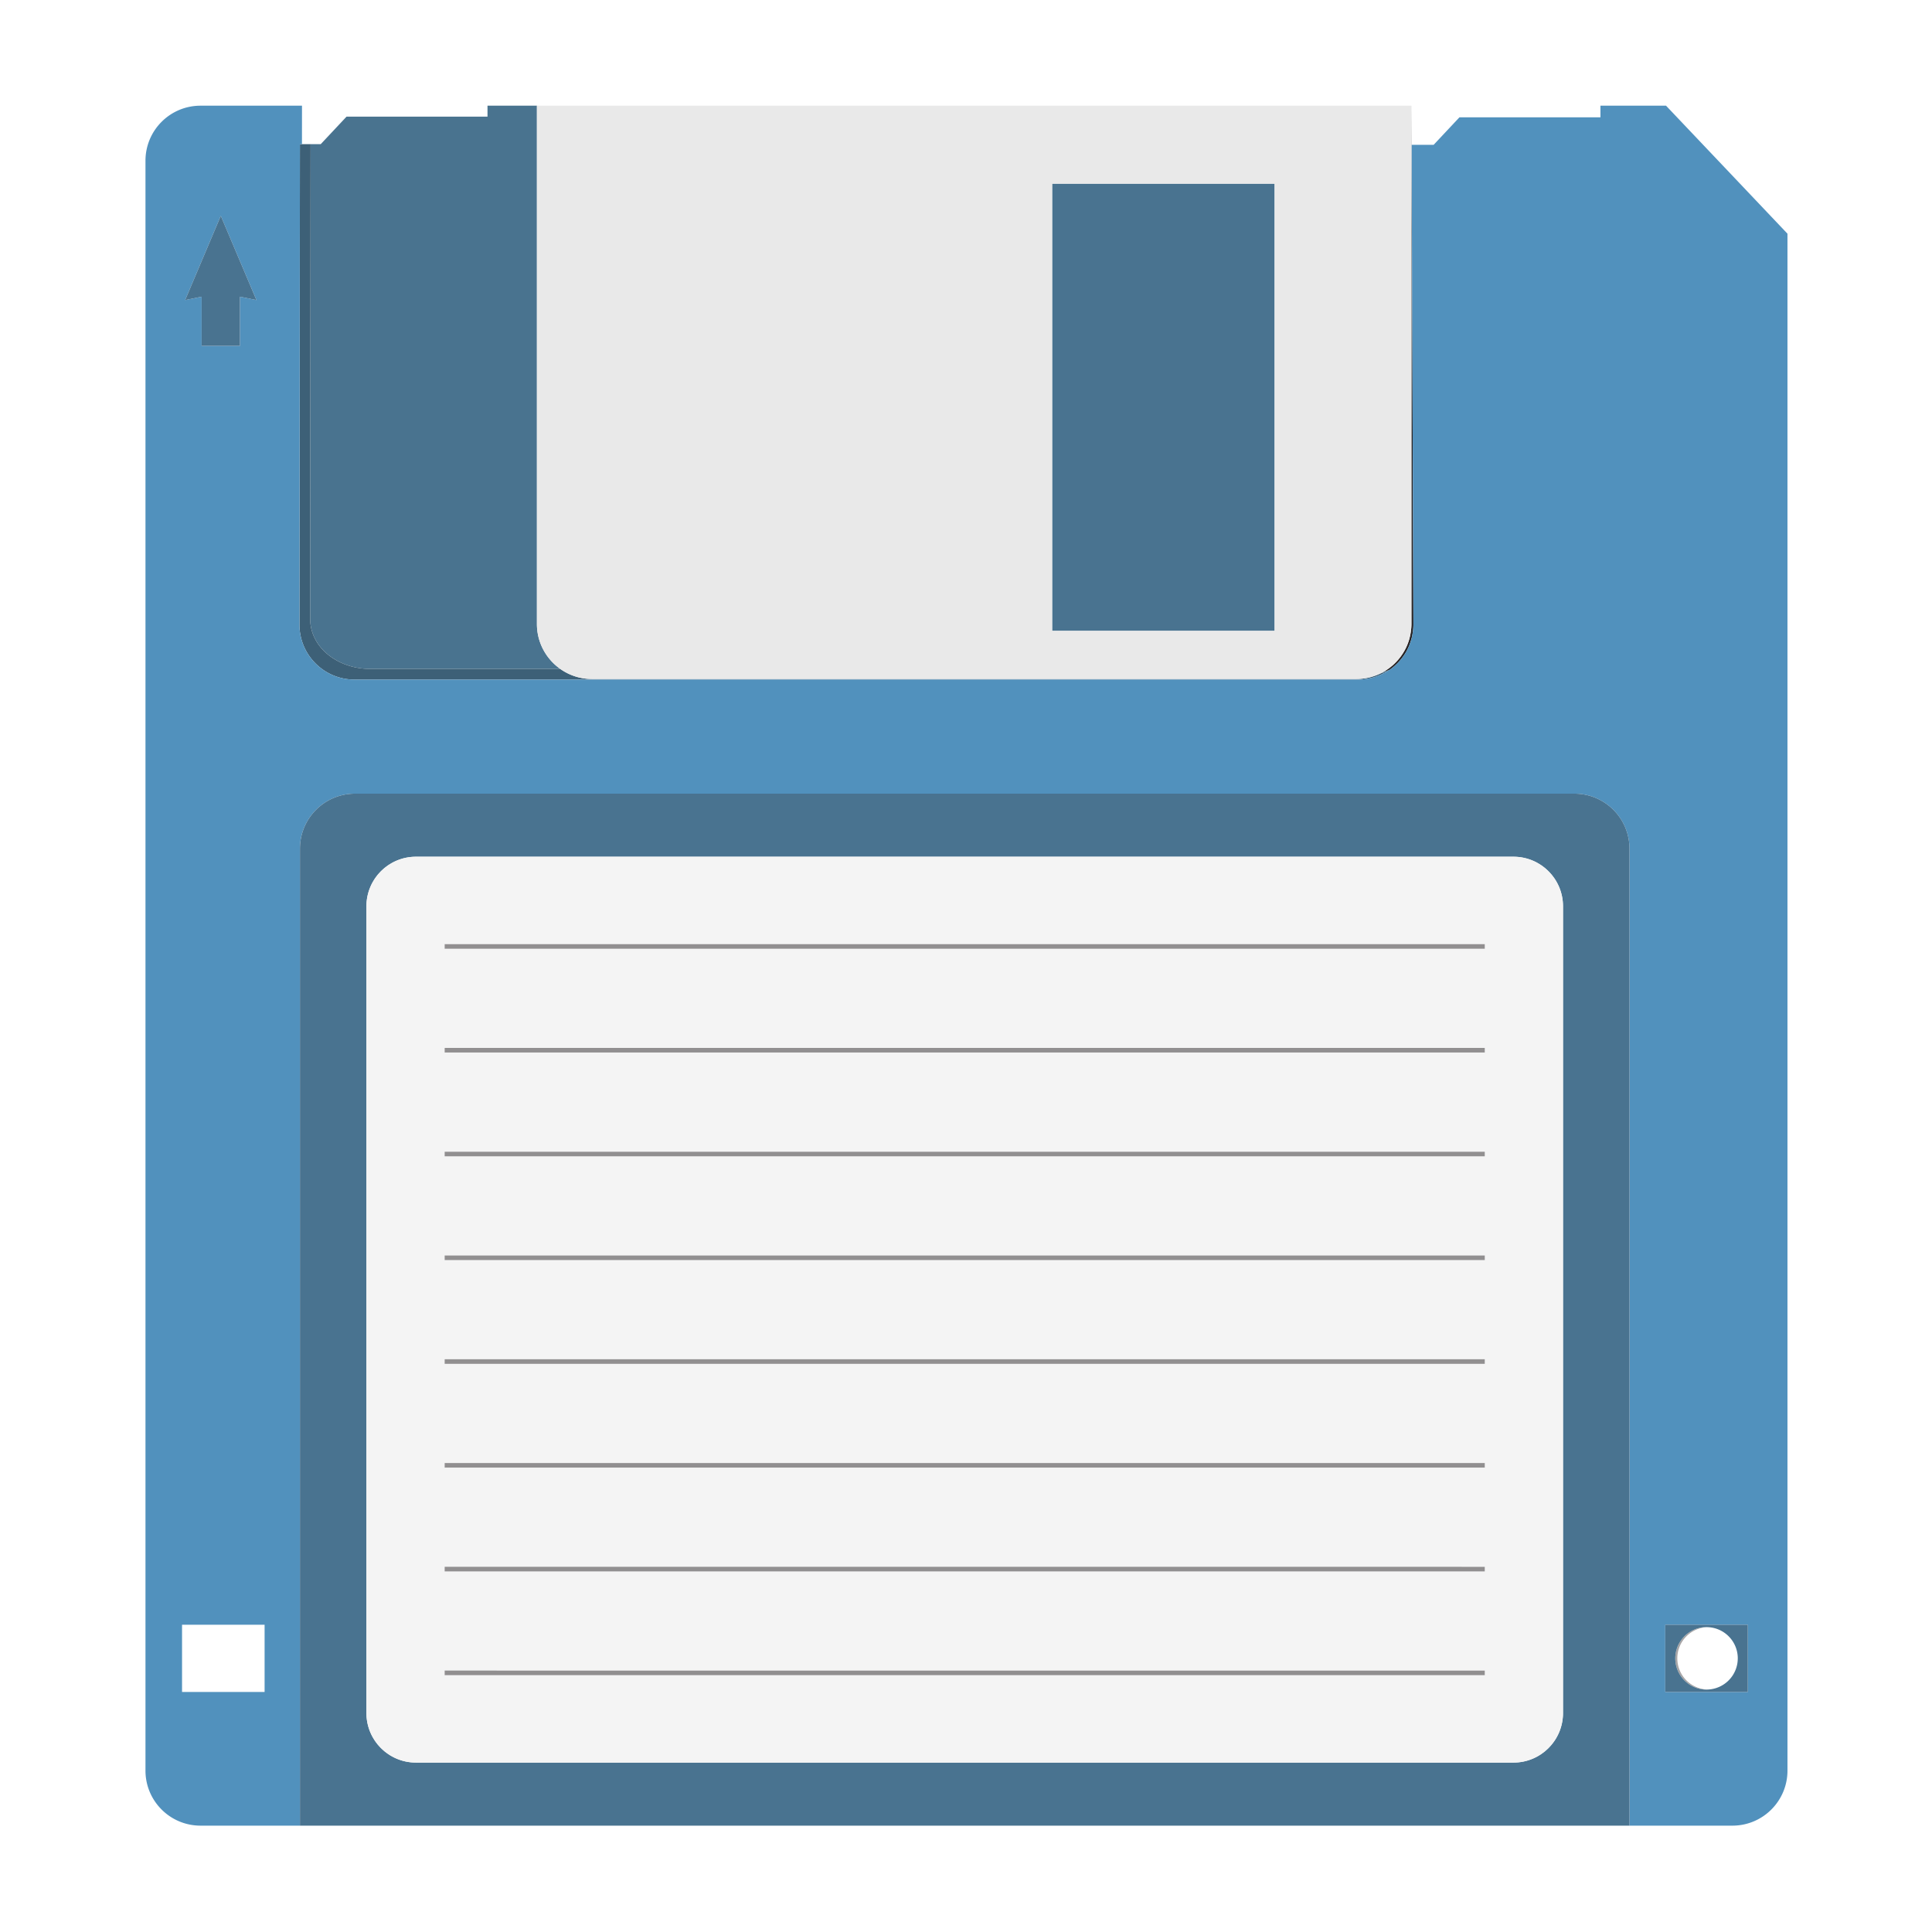 <svg xmlns="http://www.w3.org/2000/svg" version="1.1" xmlns:xlink="http://www.w3.org/1999/xlink" xmlns:svgjs="http://svgjs.dev/svgjs" width="500" height="500"><svg xmlns="http://www.w3.org/2000/svg" viewBox="0 0 500 500">
  <defs>
    <clipPath id="SvgjsClipPath1079" clipPathUnits="userSpaceOnUse">
      <path d="M0 595.275h841.89V0H0v595.275z"></path>
    </clipPath>
    <clipPath id="SvgjsClipPath1078" clipPathUnits="userSpaceOnUse">
      <path d="M290.118 321.389h260.888v-197.5H290.118v197.5z"></path>
    </clipPath>
    <clipPath id="SvgjsClipPath1077" clipPathUnits="userSpaceOnUse">
      <path d="M327.29 485.137h190.669v-125H327.29v125z"></path>
    </clipPath>
    <linearGradient id="SvgjsLinearGradient1076" x1="0" x2="1" y1="0" y2="0" gradientTransform="scale(328.553 -328.553) rotate(37.498 1.878 .84)" gradientUnits="userSpaceOnUse" spreadMethod="pad">
      <stop offset="0" stop-color="#fff"></stop>
      <stop offset="1" stop-color="#231f20"></stop>
    </linearGradient>
    <linearGradient id="SvgjsLinearGradient1075" x1="0" x2="1" y1="0" y2="0" gradientTransform="scale(-204.402 204.402) rotate(36.646 -3.881 -2.976)" gradientUnits="userSpaceOnUse" spreadMethod="pad">
      <stop offset="0" stop-color="#fff"></stop>
      <stop offset="1" stop-color="#231f20"></stop>
    </linearGradient>
  </defs>
  <g clip-path="url(#a)" transform="matrix(1.187 0 0 -1.187 -249.539 603.21)">
    <path fill="#49738f" d="M510.28 360.951c-.07-.027-.142-.05-.212-.077.07.026.141.05.211.077m-1.256-.404c-.107-.028-.213-.058-.322-.083.11.026.215.054.322.083m-1.339-.272c-.115-.017-.23-.04-.35-.054.12.014.233.037.35.054m-216.838 2.07h41.523c-3.07 2.173-5.08 5.745-5.08 9.792v113h-10.775v-2.392h-30.736l-5.63-6h-2.2l-.102-103.4c0-6.627 6.373-11 13-11m221.177-.551a13.736 13.736 0 0 0-.555-.31l.008.003c.328.049.654.108.975.182.633.373 1.23.799 1.783 1.278-.336-.29-.684-.566-1.049-.818a11.913 11.913 0 0 0-1.162-.335m4.225 4.191c.035.06.074.118.107.178-.033-.06-.072-.118-.107-.178m1.549 4.272c.02.137.045.27.063.41-.018-.14-.042-.274-.063-.41m-2.371-5.475.082.108a10.136 10.136 0 0 0-.082-.108m-2.976-3.114"></path>
    <path fill="#3d6077" d="M275.513 372.012c0-6.627 5.373-12 12-12h218.874a12.336 12.336 0 0 1 1.39.087 11.734 11.734 0 0 1 1.926.388c.182.052.362.108.538.169.1.034.2.073.3.11.414.154.82.327 1.21.524l.023.01a12.564 12.564 0 0 1 .677.369 12.11 12.11 0 0 0-.974-.181l-.008-.004c-.385-.2-.783-.375-1.19-.533l-.21-.076a11.953 11.953 0 0 0-2.385-.6c-.117-.017-.231-.04-.35-.054a12.23 12.23 0 0 0-1.375-.084h-166.67c-2.58 0-4.963.822-6.92 2.208h-41.523c-6.627 0-13 4.373-13 11l.102 103.4h-2.332l-.103-104.733z"></path>
    <path fill="#272324" d="M517.86 370.666c-.019-.138-.042-.273-.064-.41a11.35 11.35 0 0 0-.22-1.074c-.03-.12-.059-.243-.092-.363-.27-.938-.65-1.827-1.129-2.656-.033-.06-.072-.119-.107-.179a12.584 12.584 0 0 0-.823-1.203 12.053 12.053 0 0 0-3.402-2.988 12.2 12.2 0 0 1 1.162.335c.365.252.713.528 1.05.818.065.058.13.12.196.18.268.242.524.495.768.76.07.077.142.154.211.233.246.28.476.571.695.873.045.061.092.12.137.182.26.374.502.763.72 1.166l.01.024c.203.38.381.772.543 1.173.05.12.09.244.133.366a12.124 12.124 0 0 1 .408 1.354c.073.31.131.626.18.944.02.14.047.278.062.42.053.456.088.92.088 1.39l-.396 104.596-.03 8.53v-113c0-.5-.042-.988-.1-1.47"></path>
    <path fill="#5191bd" d="M591.297 139.281h-18v14.664h18v-14.664zm-323.38 0h-18v14.666h18v-14.666zm-9.552 321.84 7.774-18.362-3.598.737v-10.722h-8.35v10.722l-3.597-.737 7.771 18.362zm315.104 24.016h-14.301v-2.53h-30.736l-5.629-6h-4.813l.397-104.595c0-.471-.035-.934-.088-1.391-.016-.142-.043-.28-.063-.419a12.189 12.189 0 0 0-.179-.944c-.036-.149-.075-.296-.114-.443a11.824 11.824 0 0 0-.295-.912c-.043-.122-.084-.245-.132-.365-.162-.402-.34-.795-.543-1.174-.004-.007-.006-.015-.012-.023a12.095 12.095 0 0 0-.719-1.167c-.045-.062-.092-.12-.137-.182a11.663 11.663 0 0 0-.695-.873c-.068-.079-.14-.156-.211-.233-.244-.265-.5-.517-.767-.759-.067-.06-.131-.122-.198-.18a12.055 12.055 0 0 0-1.783-1.278l-.002-.001c-.22-.13-.445-.252-.676-.368-.005-.004-.013-.007-.021-.01a11.921 11.921 0 0 0-1.211-.524c-.1-.037-.199-.076-.301-.11-.177-.06-.355-.117-.537-.17a13.08 13.08 0 0 0-1.099-.261 11.674 11.674 0 0 0-1.143-.159 12.356 12.356 0 0 0-1.074-.054H287.513c-6.627 0-12 5.373-12 12l.102 104.733h.447l.007 8.392h-22.125c-6.627 0-12-5.373-12-12V122.139c0-6.627 5.373-12 12-12h21.68v213c0 6.627 5.371 12 12 12H553.5c6.627 0 12-5.373 12-12v-213h22.445c6.627 0 12 5.373 12 12v335.089l-26.476 27.909z"></path>
    <path fill="#a7a5a6" d="M582.297 139.8c.074 0 .148.01.223.013a6.808 6.808 0 0 0-6.59 6.802c0 3.687 2.93 6.68 6.59 6.799-.075.003-.15.012-.223.012a6.812 6.812 0 1 1 0-13.625"></path>
    <path fill="#497390" d="M488.125 468.137h-48.502v-97.5h48.502v97.5zm62.881-333.447c0-5.965-4.834-10.801-10.801-10.801H300.918c-5.965 0-10.8 4.836-10.8 10.8v175.9c0 5.964 4.834 10.8 10.8 10.8h239.287c5.965 0 10.8-4.837 10.8-10.8v-175.9zm2.494 200.449H287.624c-6.63 0-12-5.373-12-12v-213H565.5v213c0 6.627-5.373 12-12 12m28.797-181.713c.074 0 .148-.01.223-.012 3.658-.118 6.59-3.112 6.59-6.8a6.81 6.81 0 0 0-6.59-6.801c-.075-.003-.15-.012-.223-.012a6.812 6.812 0 1 0 0 13.625m-9-14.145h18v14.664h-18V139.28zM254.191 432.774h8.35v10.722l3.597-.738-7.773 18.363-7.772-18.363 3.598.738v-10.722z"></path>
    <path fill="#f4f4f4" d="M533.949 301.326H307.175v1h226.774v-1zm0-22.625H307.175v1h226.774v-1zm0-22.625H307.175v1h226.774v-1zm0-22.625H307.175v1h226.774v-1zm0-22.625H307.175v1h226.774v-1zm0-22.625H307.175v1h226.774v-1zm0-22.625H307.175v1h226.774v-1zm0-22.625H307.175v1h226.774v-1zm6.256 178.438H300.918c-5.966 0-10.8-4.836-10.8-10.799V134.689c0-5.964 4.835-10.8 10.8-10.8h239.287c5.967 0 10.801 4.836 10.801 10.8V310.59c0 5.963-4.836 10.799-10.801 10.799"></path>
    <g clip-path="url(#b)" opacity=".15">
      <path fill="url(#c)" d="M533.949 301.326H307.175v1h226.774v-1zm0-22.625H307.175v1h226.774v-1zm0-22.625H307.175v1h226.774v-1zm0-22.625H307.175v1h226.774v-1zm0-22.625H307.175v1h226.774v-1zm0-22.625H307.175v1h226.774v-1zm0-22.625H307.175v1h226.774v-1zm0-22.625H307.175v1h226.774v-1zm6.256 178.438H300.918c-5.966 0-10.8-4.836-10.8-10.799V134.689c0-5.964 4.835-10.8 10.8-10.8h239.287c5.967 0 10.801 4.836 10.801 10.8V310.59c0 5.963-4.836 10.799-10.801 10.799"></path>
    </g>
    <path fill="#918f90" d="M307.175 301.326h226.774v1H307.175v-1zm0-22.625h226.774v1H307.175v-1zm0-22.625h226.774v1H307.175v-1zm0-22.625h226.774v1H307.175v-1zm0-22.625h226.774v1H307.175v-1zm0-22.625h226.774v1H307.175v-1zm0-22.625h226.774v1H307.175v-1zm0-22.625h226.774v1H307.175v-1z"></path>
    <path fill="#e9e9e9" d="M439.623 468.137h48.502v-97.5h-48.502v97.5zM332.369 362.345a11.931 11.931 0 0 1 6.921-2.208h166.669c.465 0 .924.033 1.375.084.119.014.234.037.35.054.345.05.683.111 1.017.189.11.025.215.055.322.083.356.094.704.203 1.045.328.071.025.141.049.211.076.407.158.805.333 1.19.533.187.098.371.203.554.31a12.042 12.042 0 0 1 3.403 2.988l.082.108c.265.35.512.715.74 1.095.035.06.074.118.107.178.479.829.86 1.718 1.129 2.657.034.119.063.242.092.363.09.352.164.71.221 1.074.021.136.045.271.062.41.059.482.1.971.1 1.47v113H327.29v-113c0-4.048 2.01-7.619 5.079-9.792"></path>
    <g clip-path="url(#d)" opacity=".3">
      <path fill="url(#e)" d="M439.623 468.137h48.502v-97.5h-48.502v97.5zM332.369 362.345a11.931 11.931 0 0 1 6.921-2.208h166.669c.465 0 .924.033 1.375.084.119.014.234.037.35.054.345.05.683.111 1.017.189.11.025.215.055.322.083.356.094.704.203 1.045.328.071.025.141.049.211.076.407.158.805.333 1.19.533.187.098.371.203.554.31a12.042 12.042 0 0 1 3.403 2.988l.082.108c.265.35.512.715.74 1.095.035.06.074.118.107.178.479.829.86 1.718 1.129 2.657.034.119.063.242.092.363.09.352.164.71.221 1.074.021.136.045.271.062.41.059.482.1.971.1 1.47v113H327.29v-113c0-4.048 2.01-7.619 5.079-9.792"></path>
    </g>
  </g>
</svg><style>@media (prefers-color-scheme: light) { :root { filter: none; } }
@media (prefers-color-scheme: dark) { :root { filter: none; } }
</style></svg>